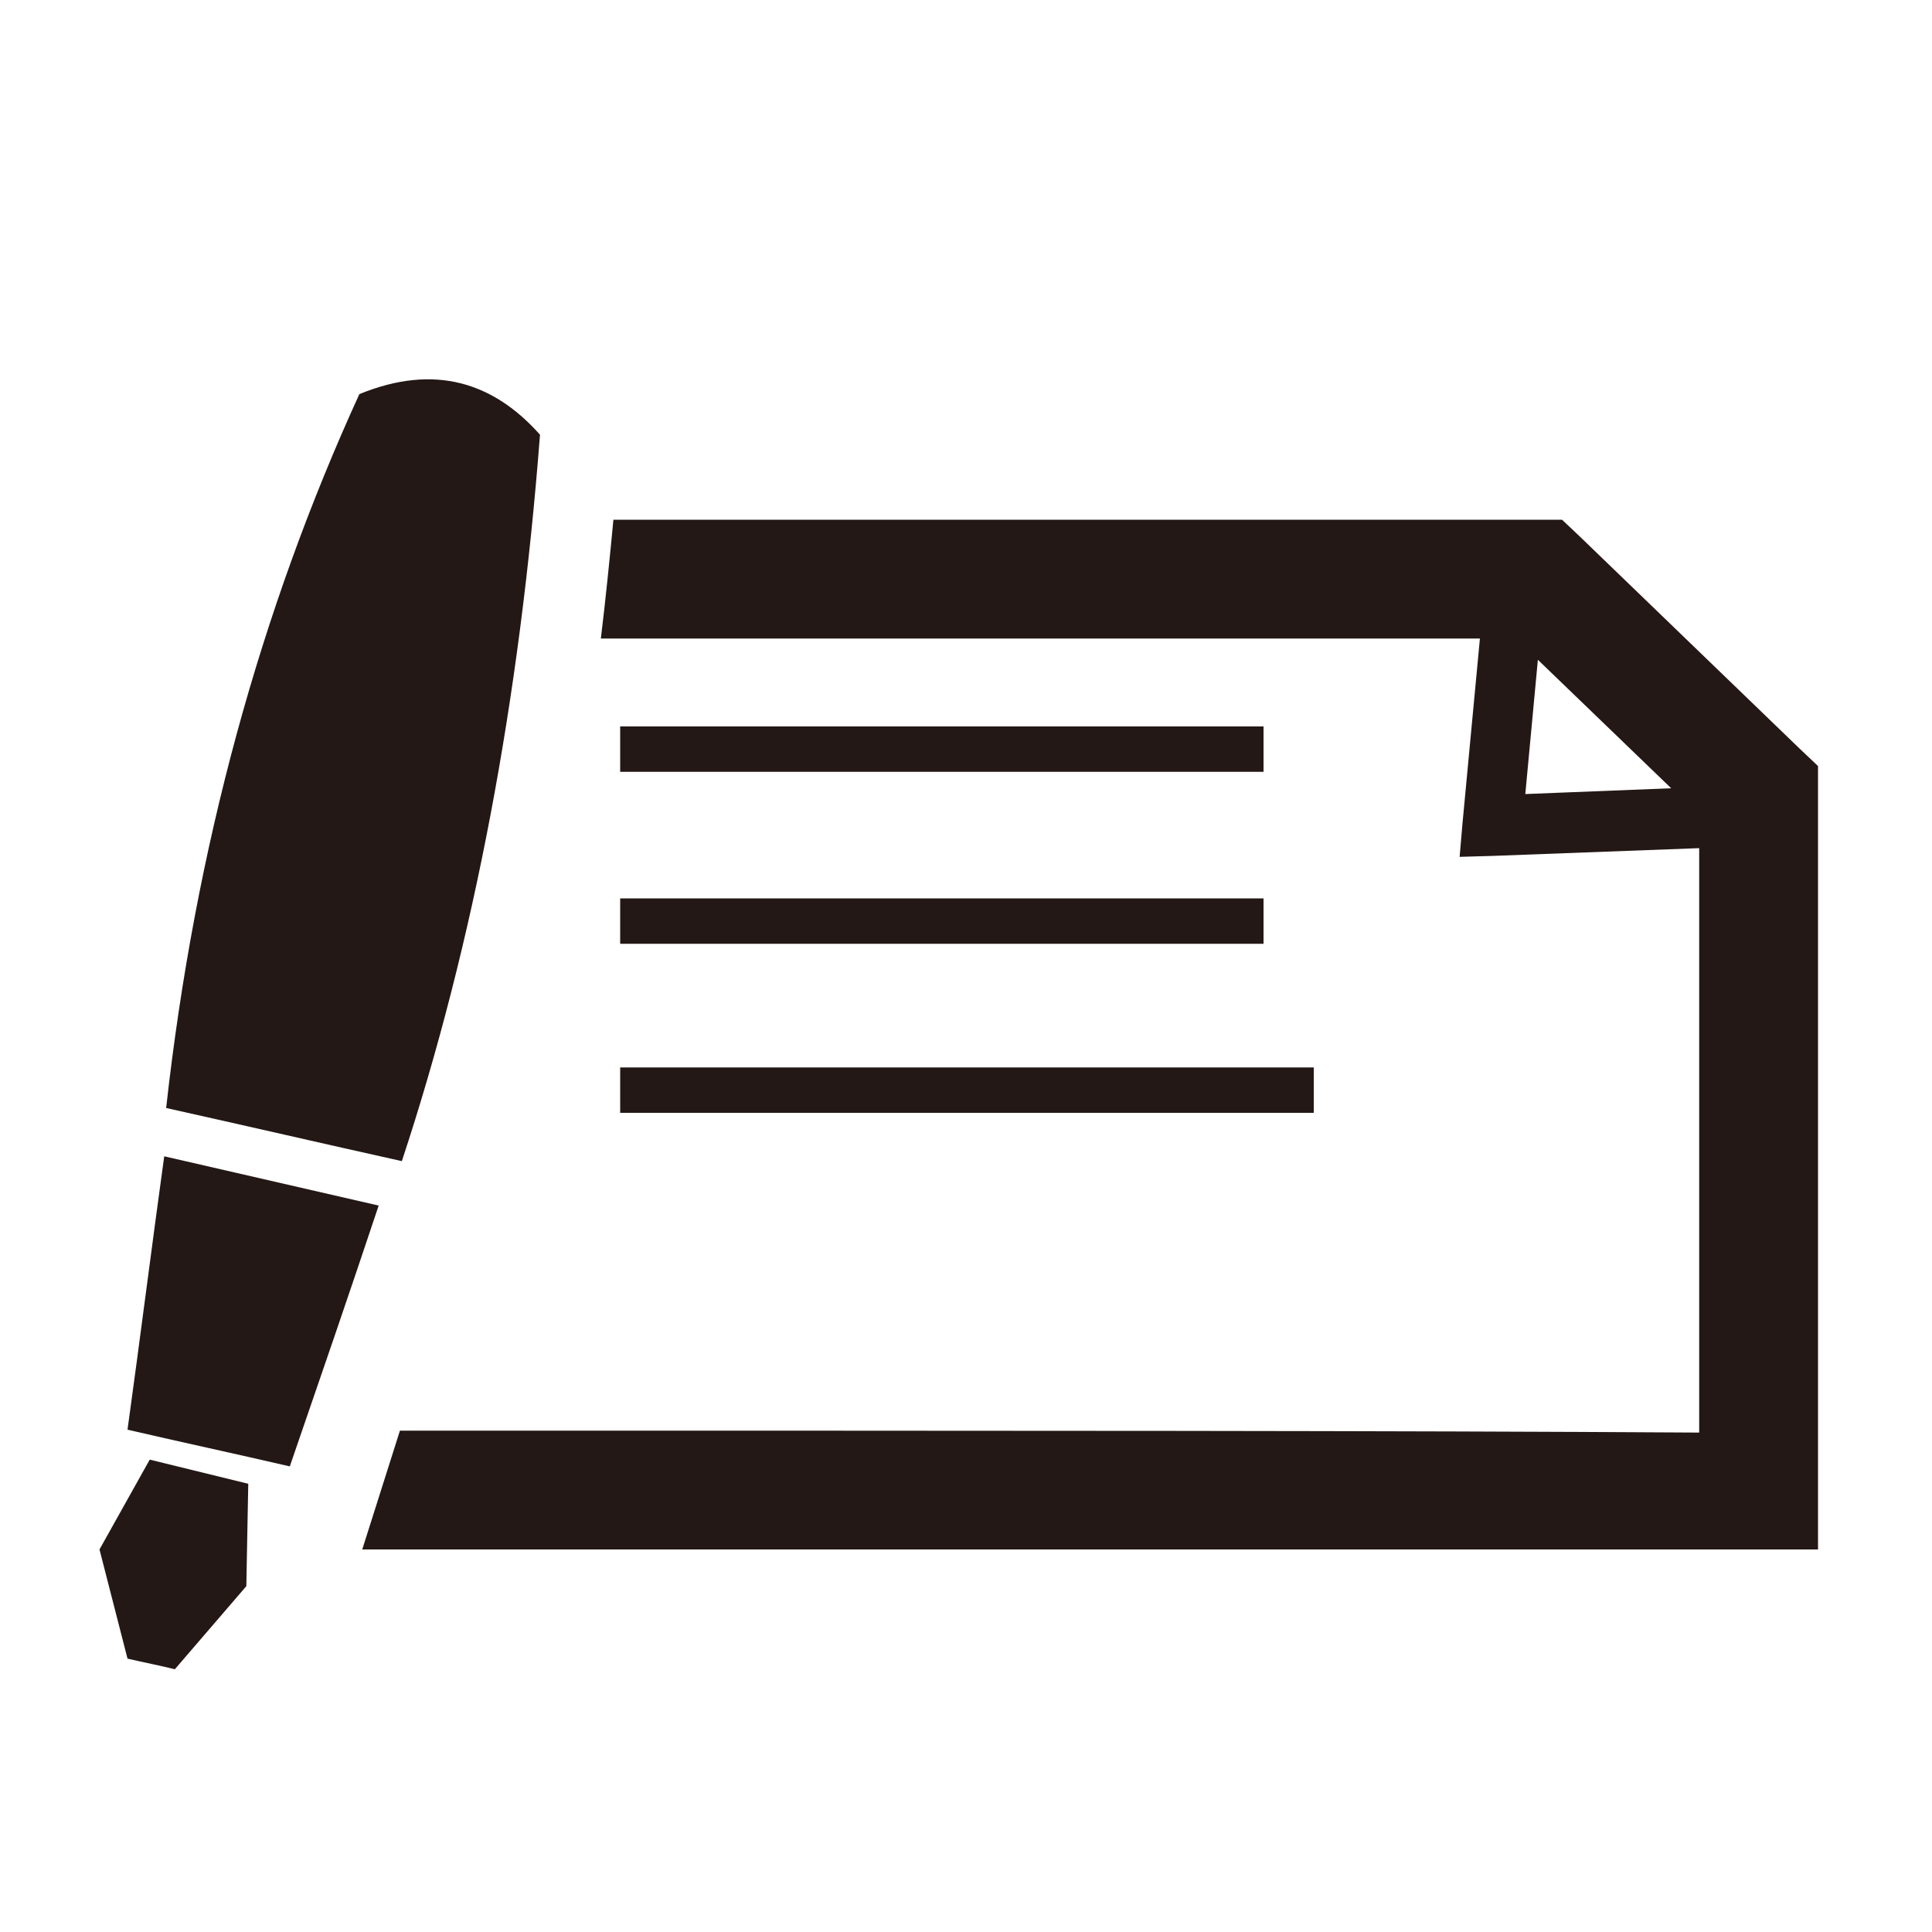 <?xml version="1.0" standalone="no"?><!DOCTYPE svg PUBLIC "-//W3C//DTD SVG 1.1//EN" "http://www.w3.org/Graphics/SVG/1.1/DTD/svg11.dtd"><svg t="1686110993408" class="icon" viewBox="0 0 1024 1024" version="1.1" xmlns="http://www.w3.org/2000/svg" p-id="30373" xmlns:xlink="http://www.w3.org/1999/xlink" width="200" height="200"><path d="M190.464 208.896c39.936-16.384 71.168-6.144 95.744 21.504-10.752 140.288-34.816 268.8-73.216 385.024-41.472-9.216-83.456-18.944-124.928-28.16 15.36-138.24 50.176-264.192 102.4-378.368z m21.504 549.376l-19.968 62.976h771.584V406.016l-9.728-9.216-116.736-112.64-9.216-8.704H325.12c-2.048 21.504-4.096 41.984-6.656 62.976h465.92l-9.216 97.792-1.536 17.92 17.92-0.512 109.056-4.096v309.76c-161.792-1.024-350.208-1.024-688.64-1.024zM885.76 417.792l-77.312 3.072 6.656-71.168L885.76 417.792zM328.704 565.76H696.32v24.064H328.704v-24.064z m0-89.6h340.992v24.064H328.704V476.16z m0-91.136h340.992v24.064H328.704v-24.064z m-249.344 388.608l52.224 12.8-1.024 54.272-37.888 44.032c-8.192-2.048-16.384-3.584-25.088-5.632l-14.848-57.856 26.624-47.616z m7.68-160.768c-6.656 48.128-12.8 96.768-19.456 144.896 28.672 6.656 57.344 12.8 86.016 19.456 15.872-46.08 31.744-92.16 47.104-138.24L87.04 612.864z" fill="#231815" p-id="30374"></path></svg>